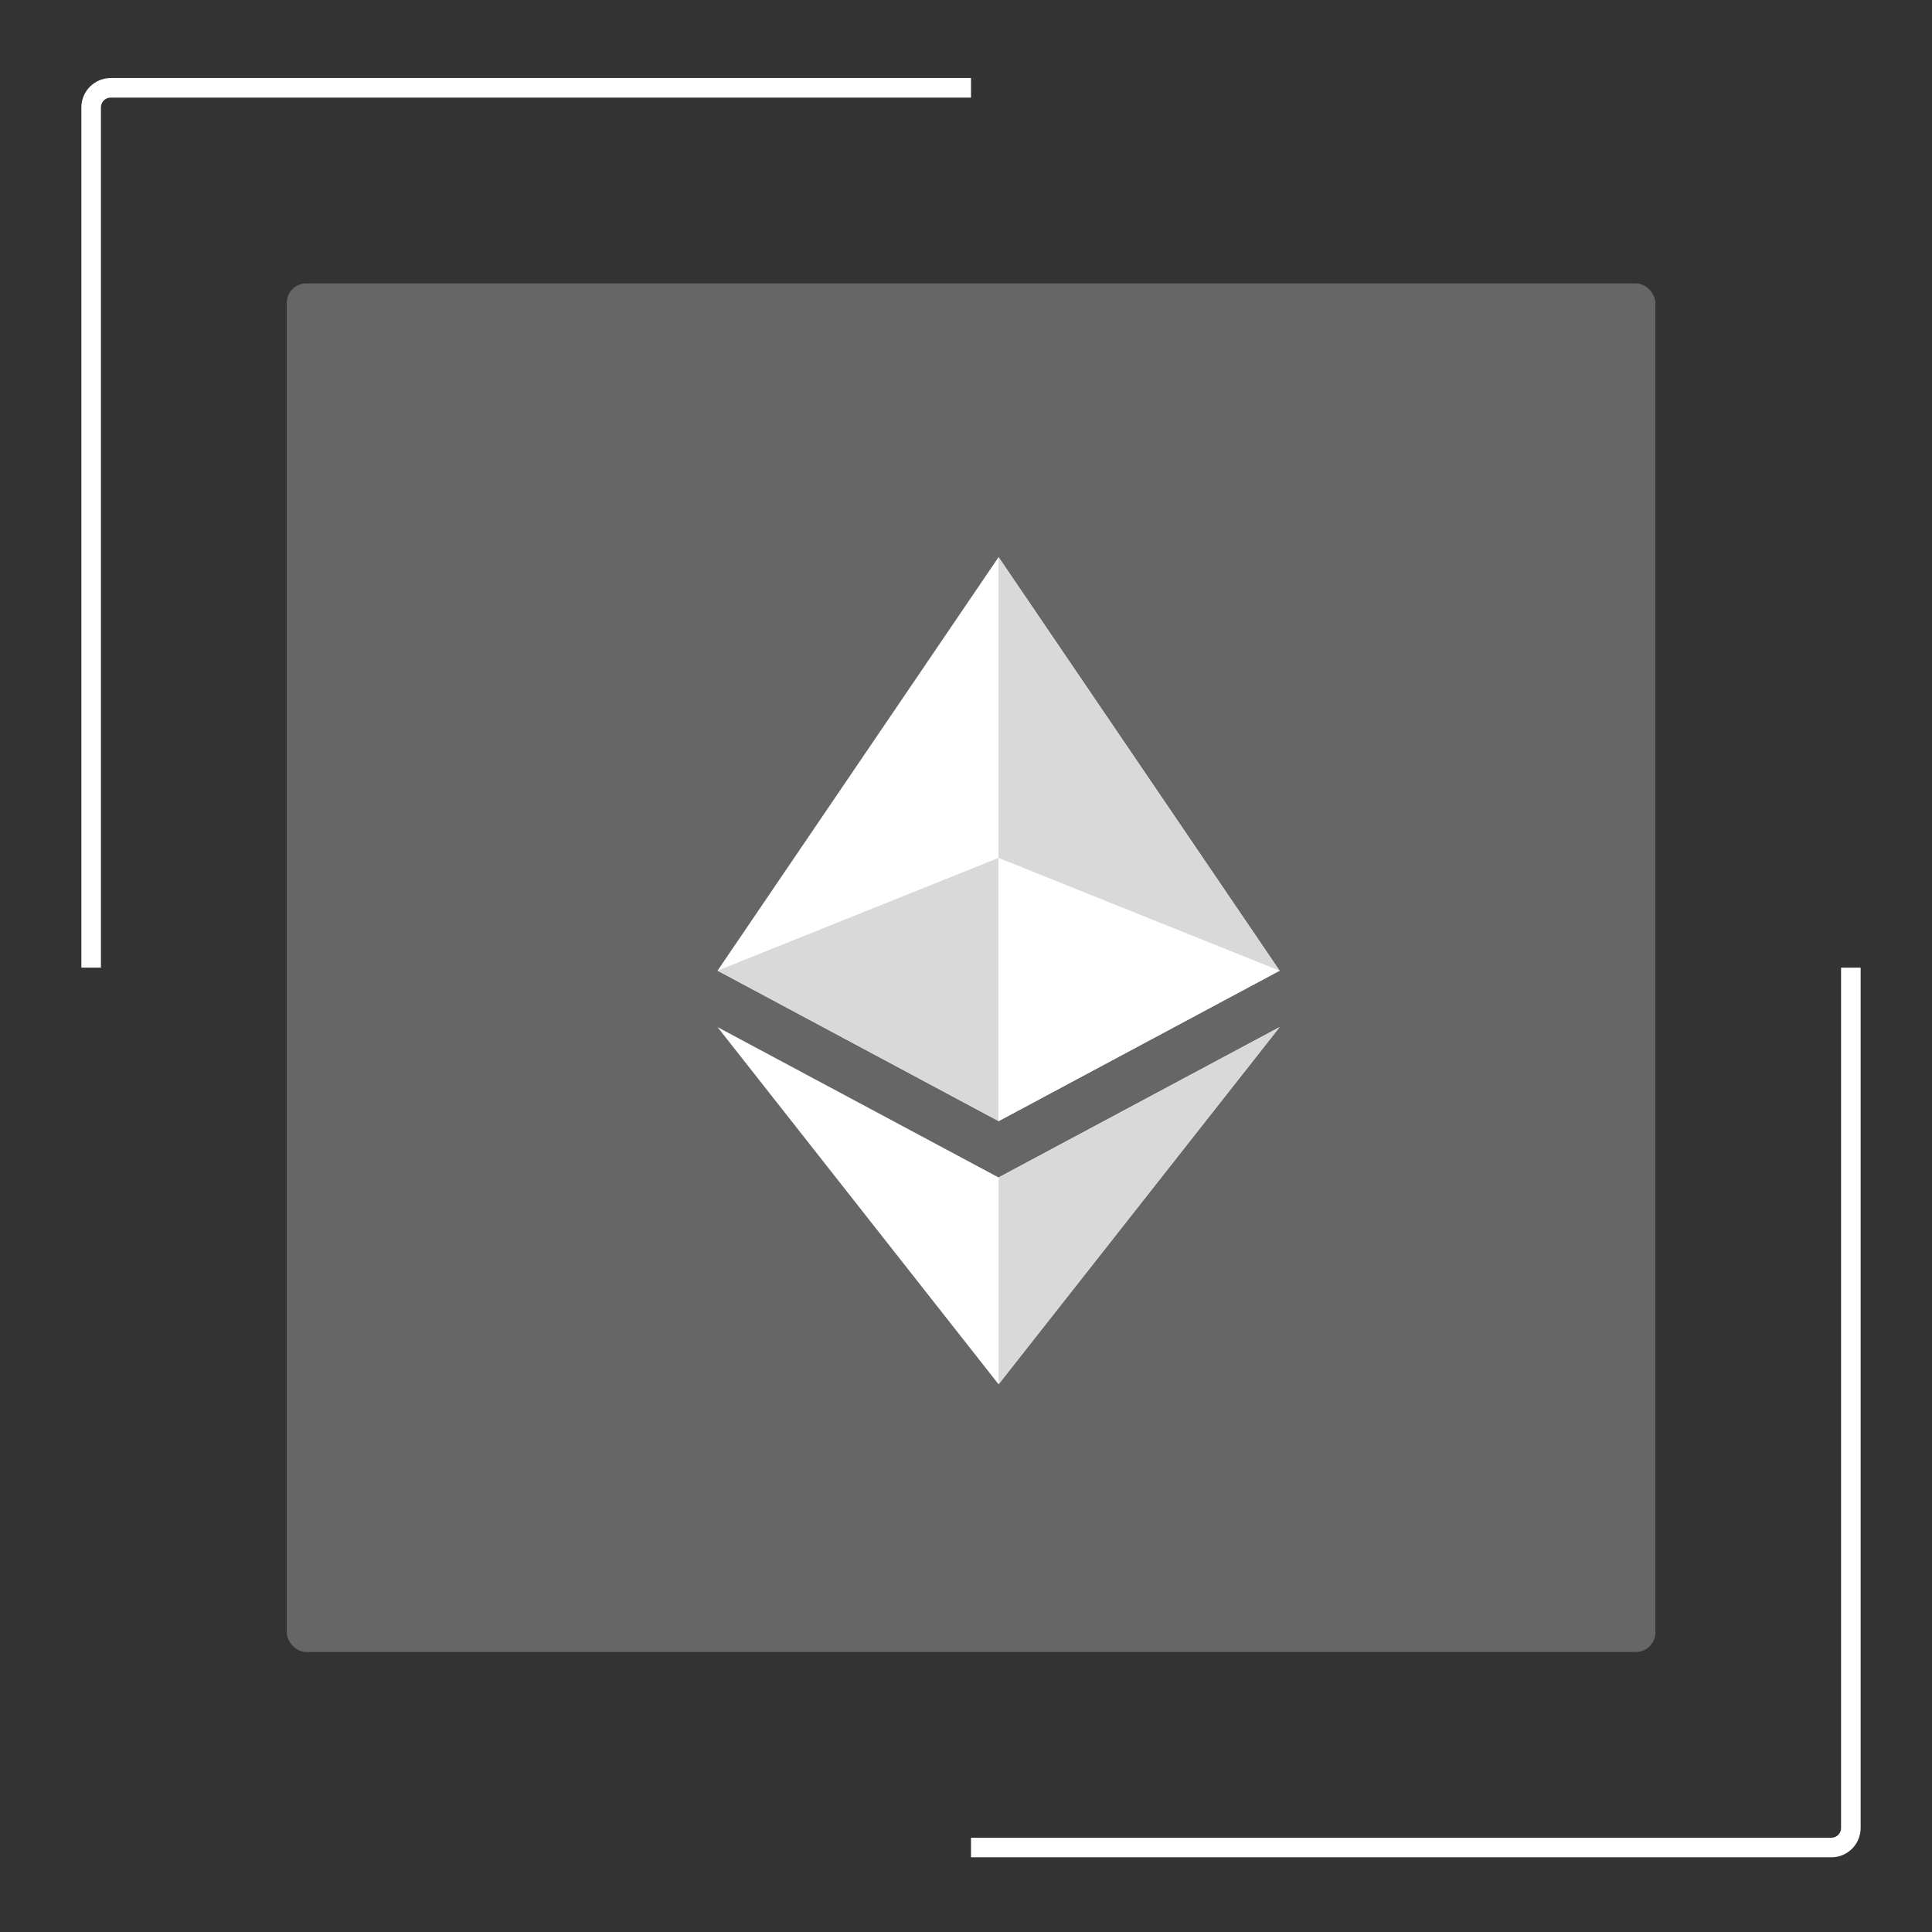 <svg width="22" height="22" viewBox="0 0 22 22" fill="none" xmlns="http://www.w3.org/2000/svg">
<rect x="0" y="0" width="22" height="22" fill="#333333" stroke="none"/>
<path d="M21.076 11.019V20.815C21.076 20.938 20.977 21.038 20.854 21.038H11.057" stroke="white" stroke-width="0.223"/>
<path d="M1.038 11.019V1.223C1.038 1.1 1.138 1 1.261 1H11.057" stroke="white" stroke-width="0.223"/>
<rect x="3.265" y="3.227" width="15.585" height="15.585" rx="0.223" fill="white" fill-opacity="0.25"/>
<path d="M8.171 11.053L11.371 6.344L14.571 11.053L11.371 12.766L8.171 11.053Z" fill="white"/>
<path d="M11.37 6.344L14.57 11.053L11.37 12.766V6.344Z" fill="#D9D9D9"/>
<path d="M8.171 11.696L11.371 13.408L14.571 11.696L11.371 15.763L8.171 11.696Z" fill="white"/>
<path d="M11.371 13.408L14.571 11.696L11.371 15.763V13.408ZM8.171 11.053L11.371 9.769L14.571 11.053L11.371 12.766L8.171 11.053Z" fill="#D9D9D9"/>
<path d="M11.37 9.769L14.57 11.053L11.37 12.766V9.769Z" fill="white"/>
</svg>
